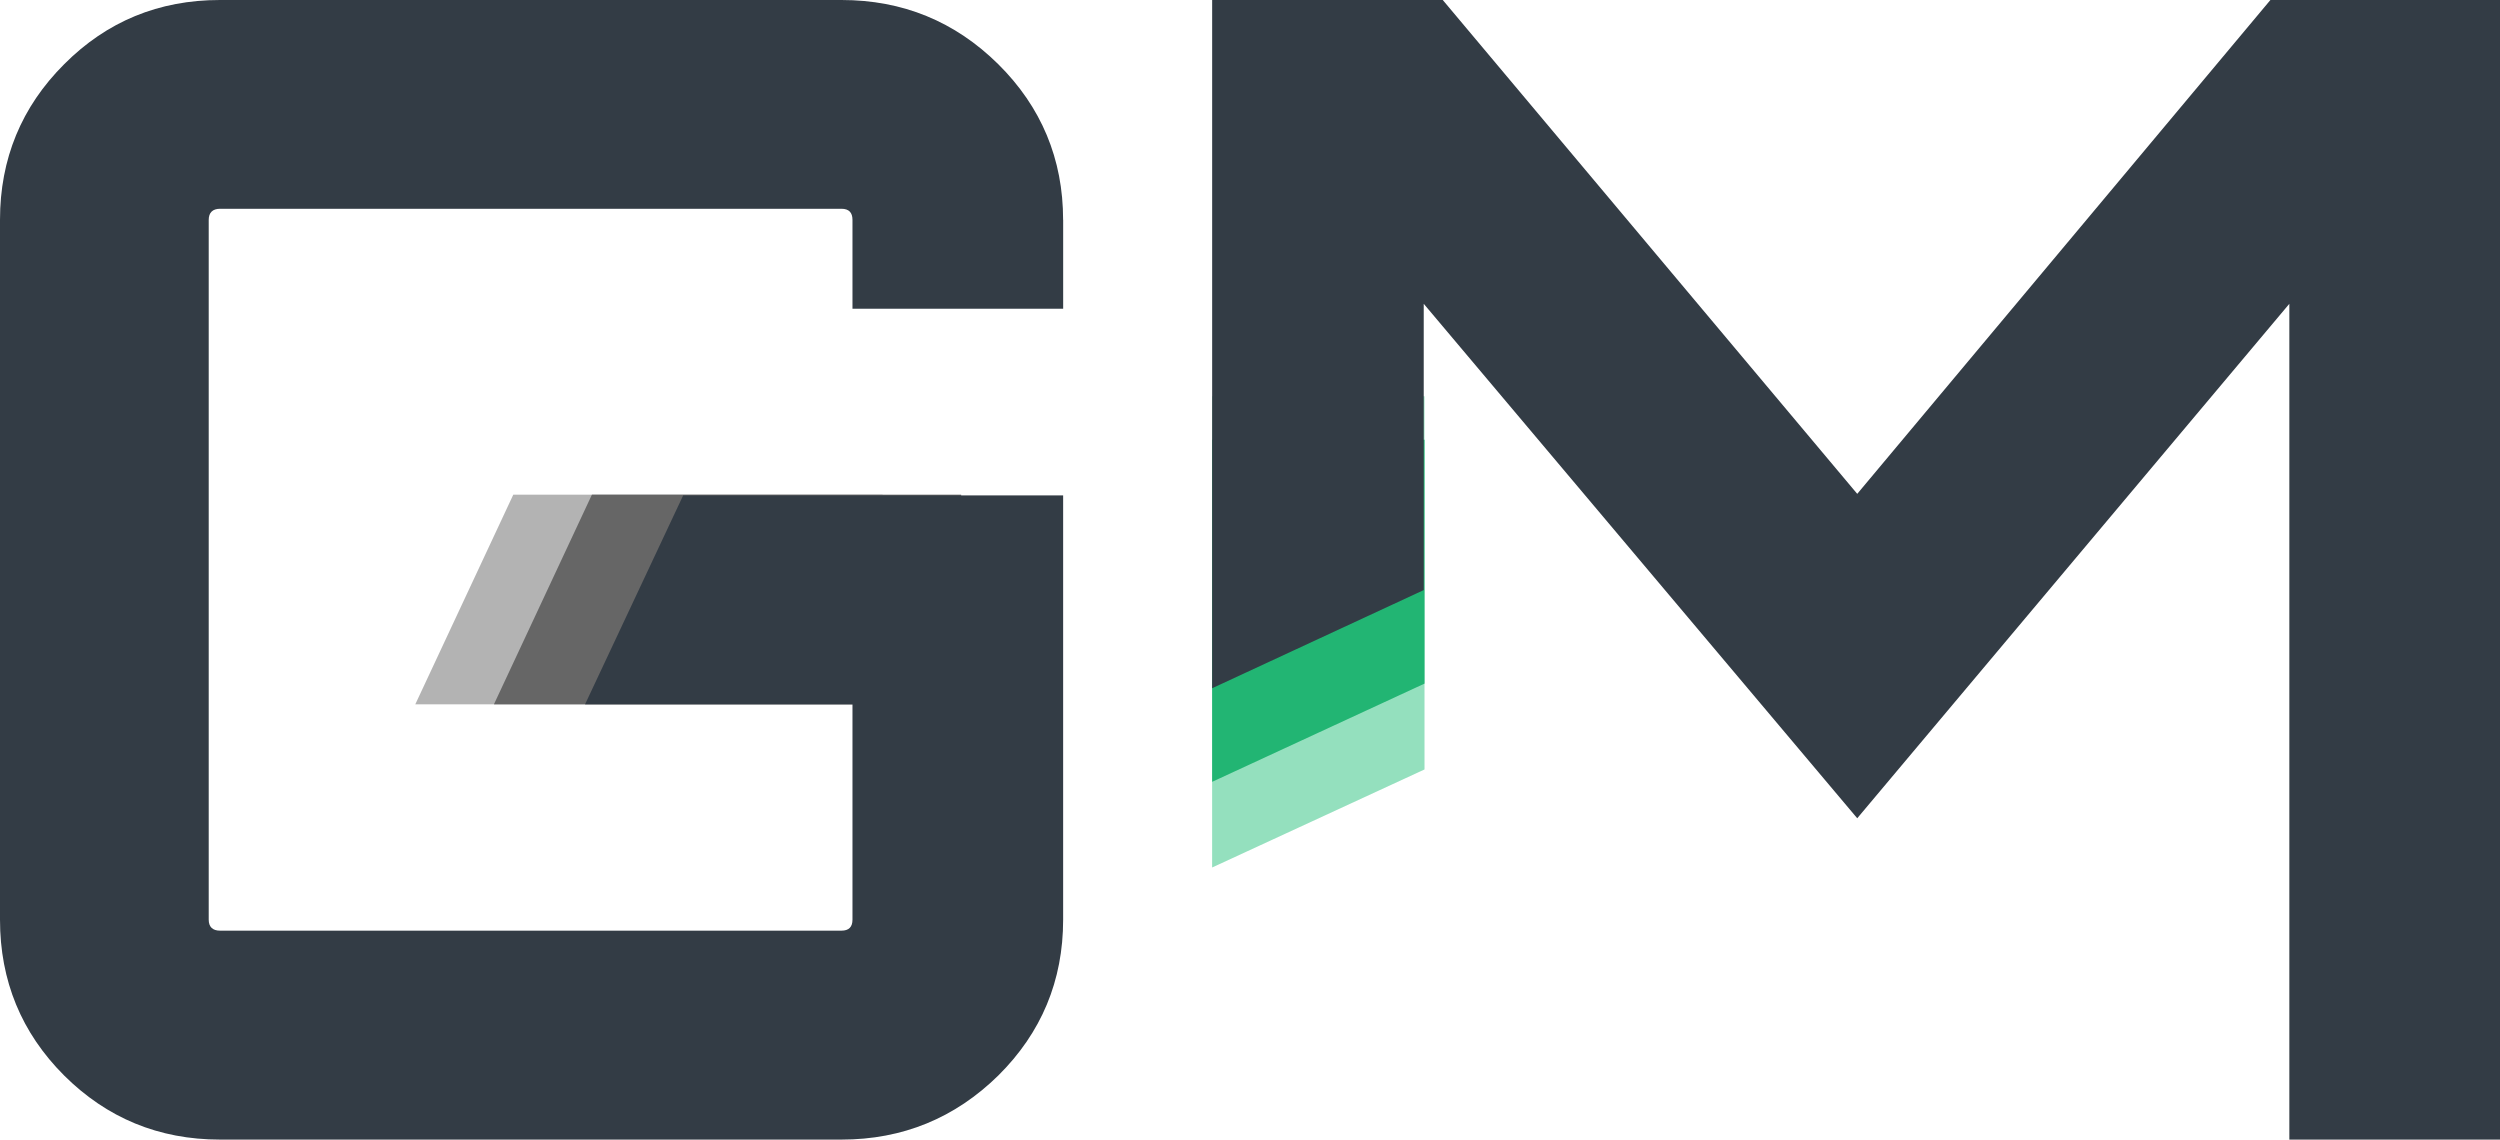 <svg version="1" xmlns="http://www.w3.org/2000/svg" width="92.709" height="42.26" viewBox="0 0 92.709 42.26"><path fill="#94E0BE" d="M52.826 28.534L44.95 32.17V14.696h7.876"/><path fill="#B3B3B3" d="M32.73 26.12H15.4l3.635-7.777H32.73"/><path fill="#666" d="M35.643 26.12H18.316l3.635-7.777h13.693"/><path fill="#22B573" d="M52.826 25.35l-7.875 3.643V16.308h7.876"/><path fill="#333C45" d="M39.426 8.154v3.296h-7.813V8.154c0-.27-.13-.412-.408-.412H8.158c-.273 0-.418.144-.418.412v25.95c0 .27.147.408.42.408h23.045c.275 0 .408-.137.408-.408V26.12h-9.918l3.64-7.75h14.09v15.734c0 2.268-.808 4.195-2.405 5.78-1.607 1.577-3.547 2.376-5.814 2.376H8.158c-2.27 0-4.195-.8-5.78-2.377C.796 38.3 0 36.373 0 34.103V8.154c0-2.26.795-4.19 2.38-5.773C3.962.793 5.89 0 8.157 0h23.047c2.268 0 4.207.793 5.814 2.38 1.597 1.583 2.406 3.515 2.406 5.774zM68.873 18.314L84.195 0h8.514v42.26h-7.812V11.266L68.873 30.344 52.797 11.266v10.616l-7.846 3.64V0h8.552l15.37 18.314z"/></svg>

